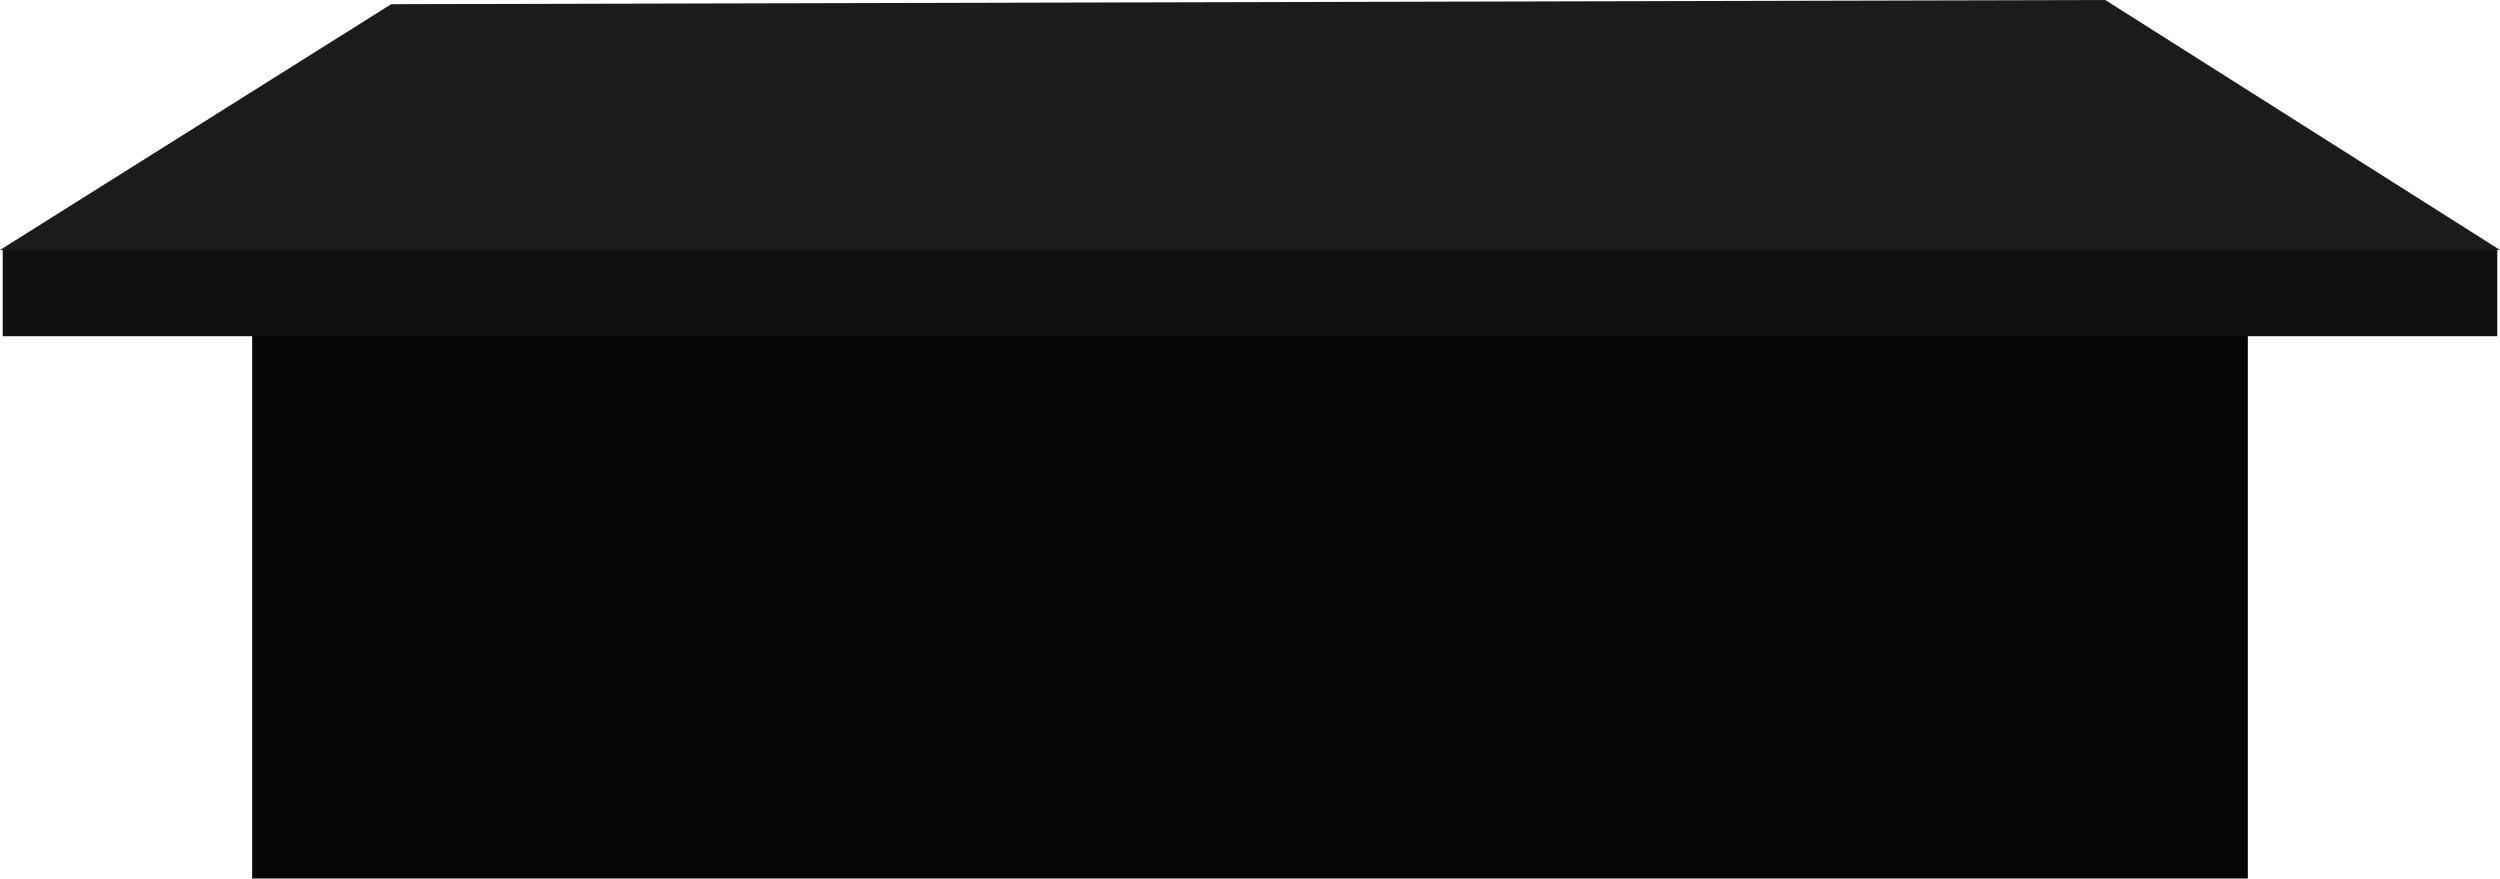 <svg version="1.1" xmlns="http://www.w3.org/2000/svg" xmlns:xlink="http://www.w3.org/1999/xlink" width="461" height="162" viewBox="0,0,461,162"><g transform="translate(-9.5,-144)"><g data-paper-data="{&quot;isPaintingLayer&quot;:true}" fill-rule="nonzero" stroke="#000000" stroke-width="0" stroke-linecap="butt" stroke-linejoin="miter" stroke-miterlimit="10" stroke-dasharray="" stroke-dashoffset="0" style="mix-blend-mode: normal"><path d="M56,306v-128h368v128z" fill="#050505"/><path d="M10,206v-15.902h460v15.902z" fill="#101012"/><path d="M9.5,190.098l72.134,-45.325l316.077,-0.773l72.789,46.098z" fill="#1b1b1d"/></g></g></svg>
